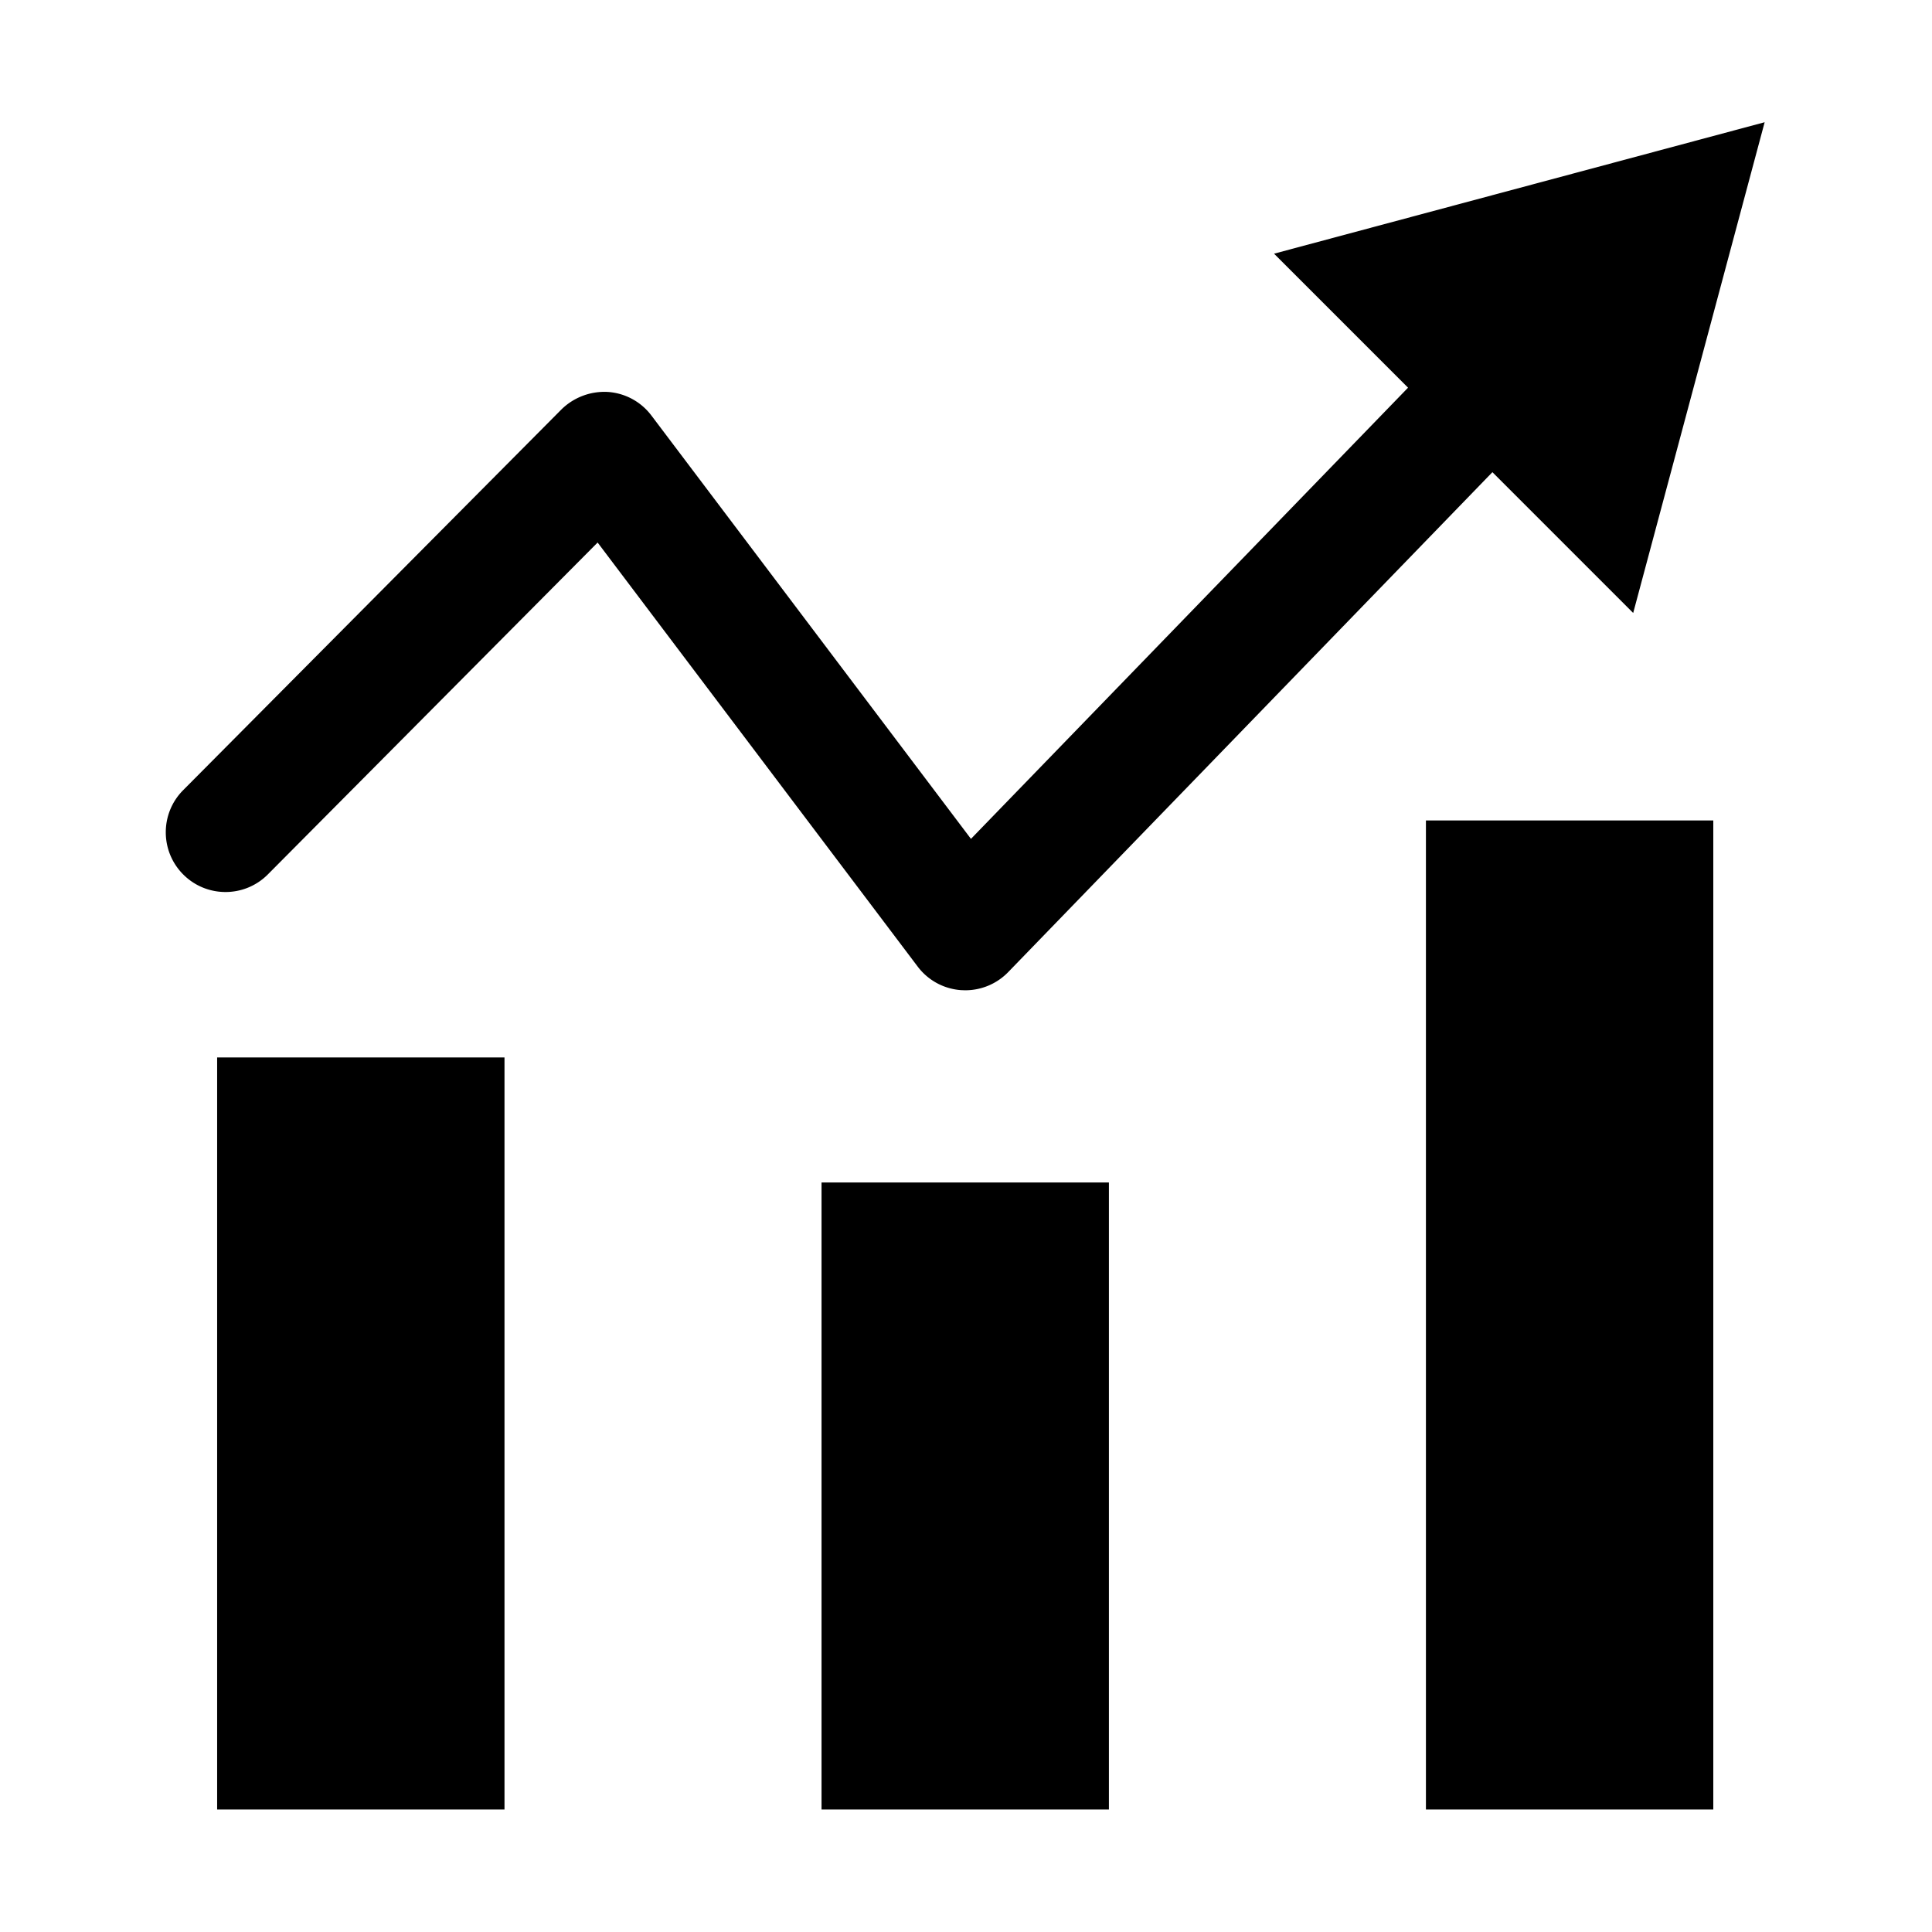 <?xml version="1.0" standalone="no"?><!DOCTYPE svg PUBLIC "-//W3C//DTD SVG 1.1//EN" "http://www.w3.org/Graphics/SVG/1.1/DTD/svg11.dtd"><svg t="1546581033556" class="icon" style="" viewBox="0 0 1024 1024" version="1.1" xmlns="http://www.w3.org/2000/svg" p-id="13447" xmlns:xlink="http://www.w3.org/1999/xlink" width="16" height="16"><defs><style type="text/css"></style></defs><path d="M935.299 64.784l-260.031 69.674 71.024 71.024-231.663 239.136-169.355-224.36a31.552 31.552 0 0 0-23.116-12.521 32.535 32.535 0 0 0-24.579 9.267L97.075 418.806c-12.326 12.399-12.267 32.442 0.131 44.769 12.394 12.332 32.443 12.274 44.77-0.126l174.773-175.899 169.623 224.73a31.532 31.532 0 0 0 23.268 12.53c0.648 0 1.296 0.058 1.992 0.058a31.669 31.669 0 0 0 22.716-9.617l256.662-264.992 74.613 74.624 69.676-260.099z m-499.865 561.969h152.309V959.056h-152.309V626.754z m320.337-191.903h152.309V959.056h-152.309V434.851z m-640.684 125.631h152.307V959.056H115.088V560.482z m0 0" p-id="13448"></path></svg>